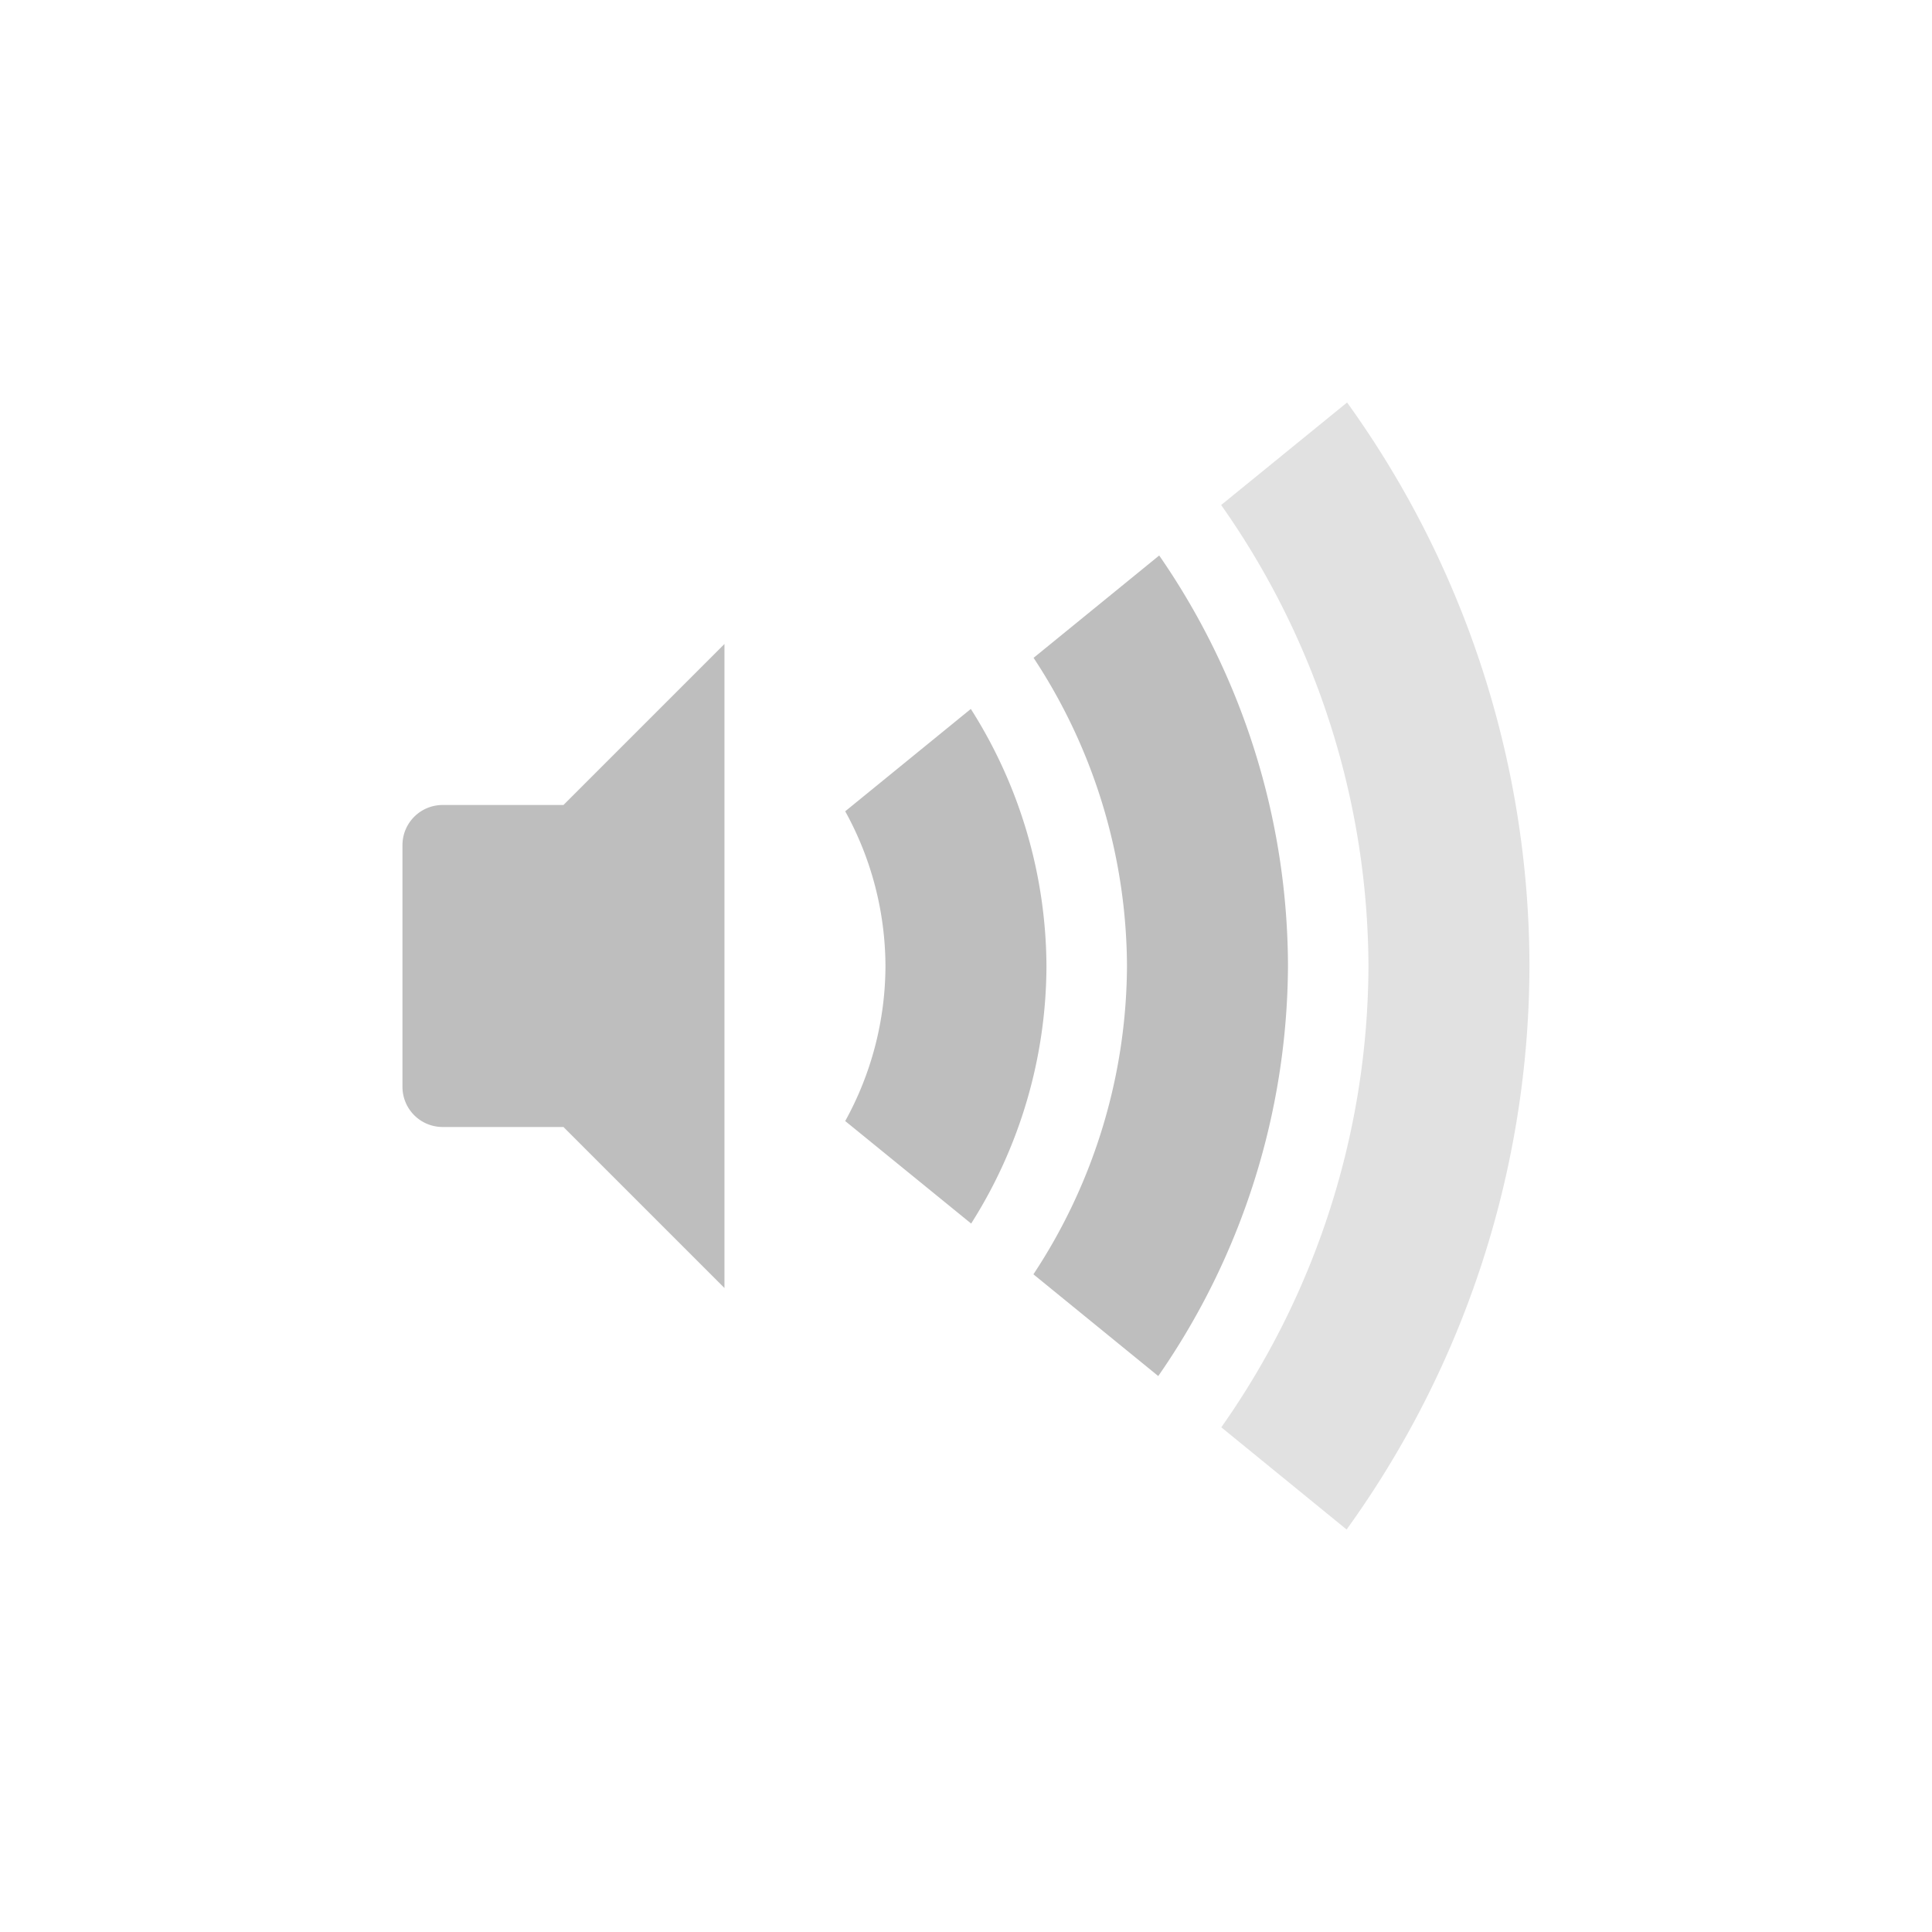 <svg width="96" height="96" version="1.1" xmlns="http://www.w3.org/2000/svg">
<path d="m 57.6,27.602 -6.242,5.086 A 28,28 0 0 1 55.999,48 28,28 0 0 1 51.35,63.32 l 6.203,5.055 A 36,36 0 0 0 63.999,48 36,36 0 0 0 57.6,27.602 Z M 35.998,32 l -8,8 h -4 -2 c -1.108,0 -2,0.892 -2,2 v 12 c 0,1.108 0.892,2 2,2 h 2 4 l 8,8 z m 12.242,3.227 -6.242,5.086 a 16,16 0 0 1 2,7.688 16,16 0 0 1 -2,7.703 l 6.258,5.094 a 24,24 0 0 0 3.742,-12.797 24,24 0 0 0 -3.758,-12.774 z" id="path2" fill="#bebebe" stroke-width="4"/><path d="m 66.936,20 -6.258,5.094 A 40,40 0 0 1 67.998,48 40,40 0 0 1 60.686,70.922 L 66.912,76 A 48,48 0 0 0 75.998,48 48,48 0 0 0 66.936,20 Z" id="path4" opacity="0.45" fill="#bebebe" stroke-width="4"/>
</svg>
